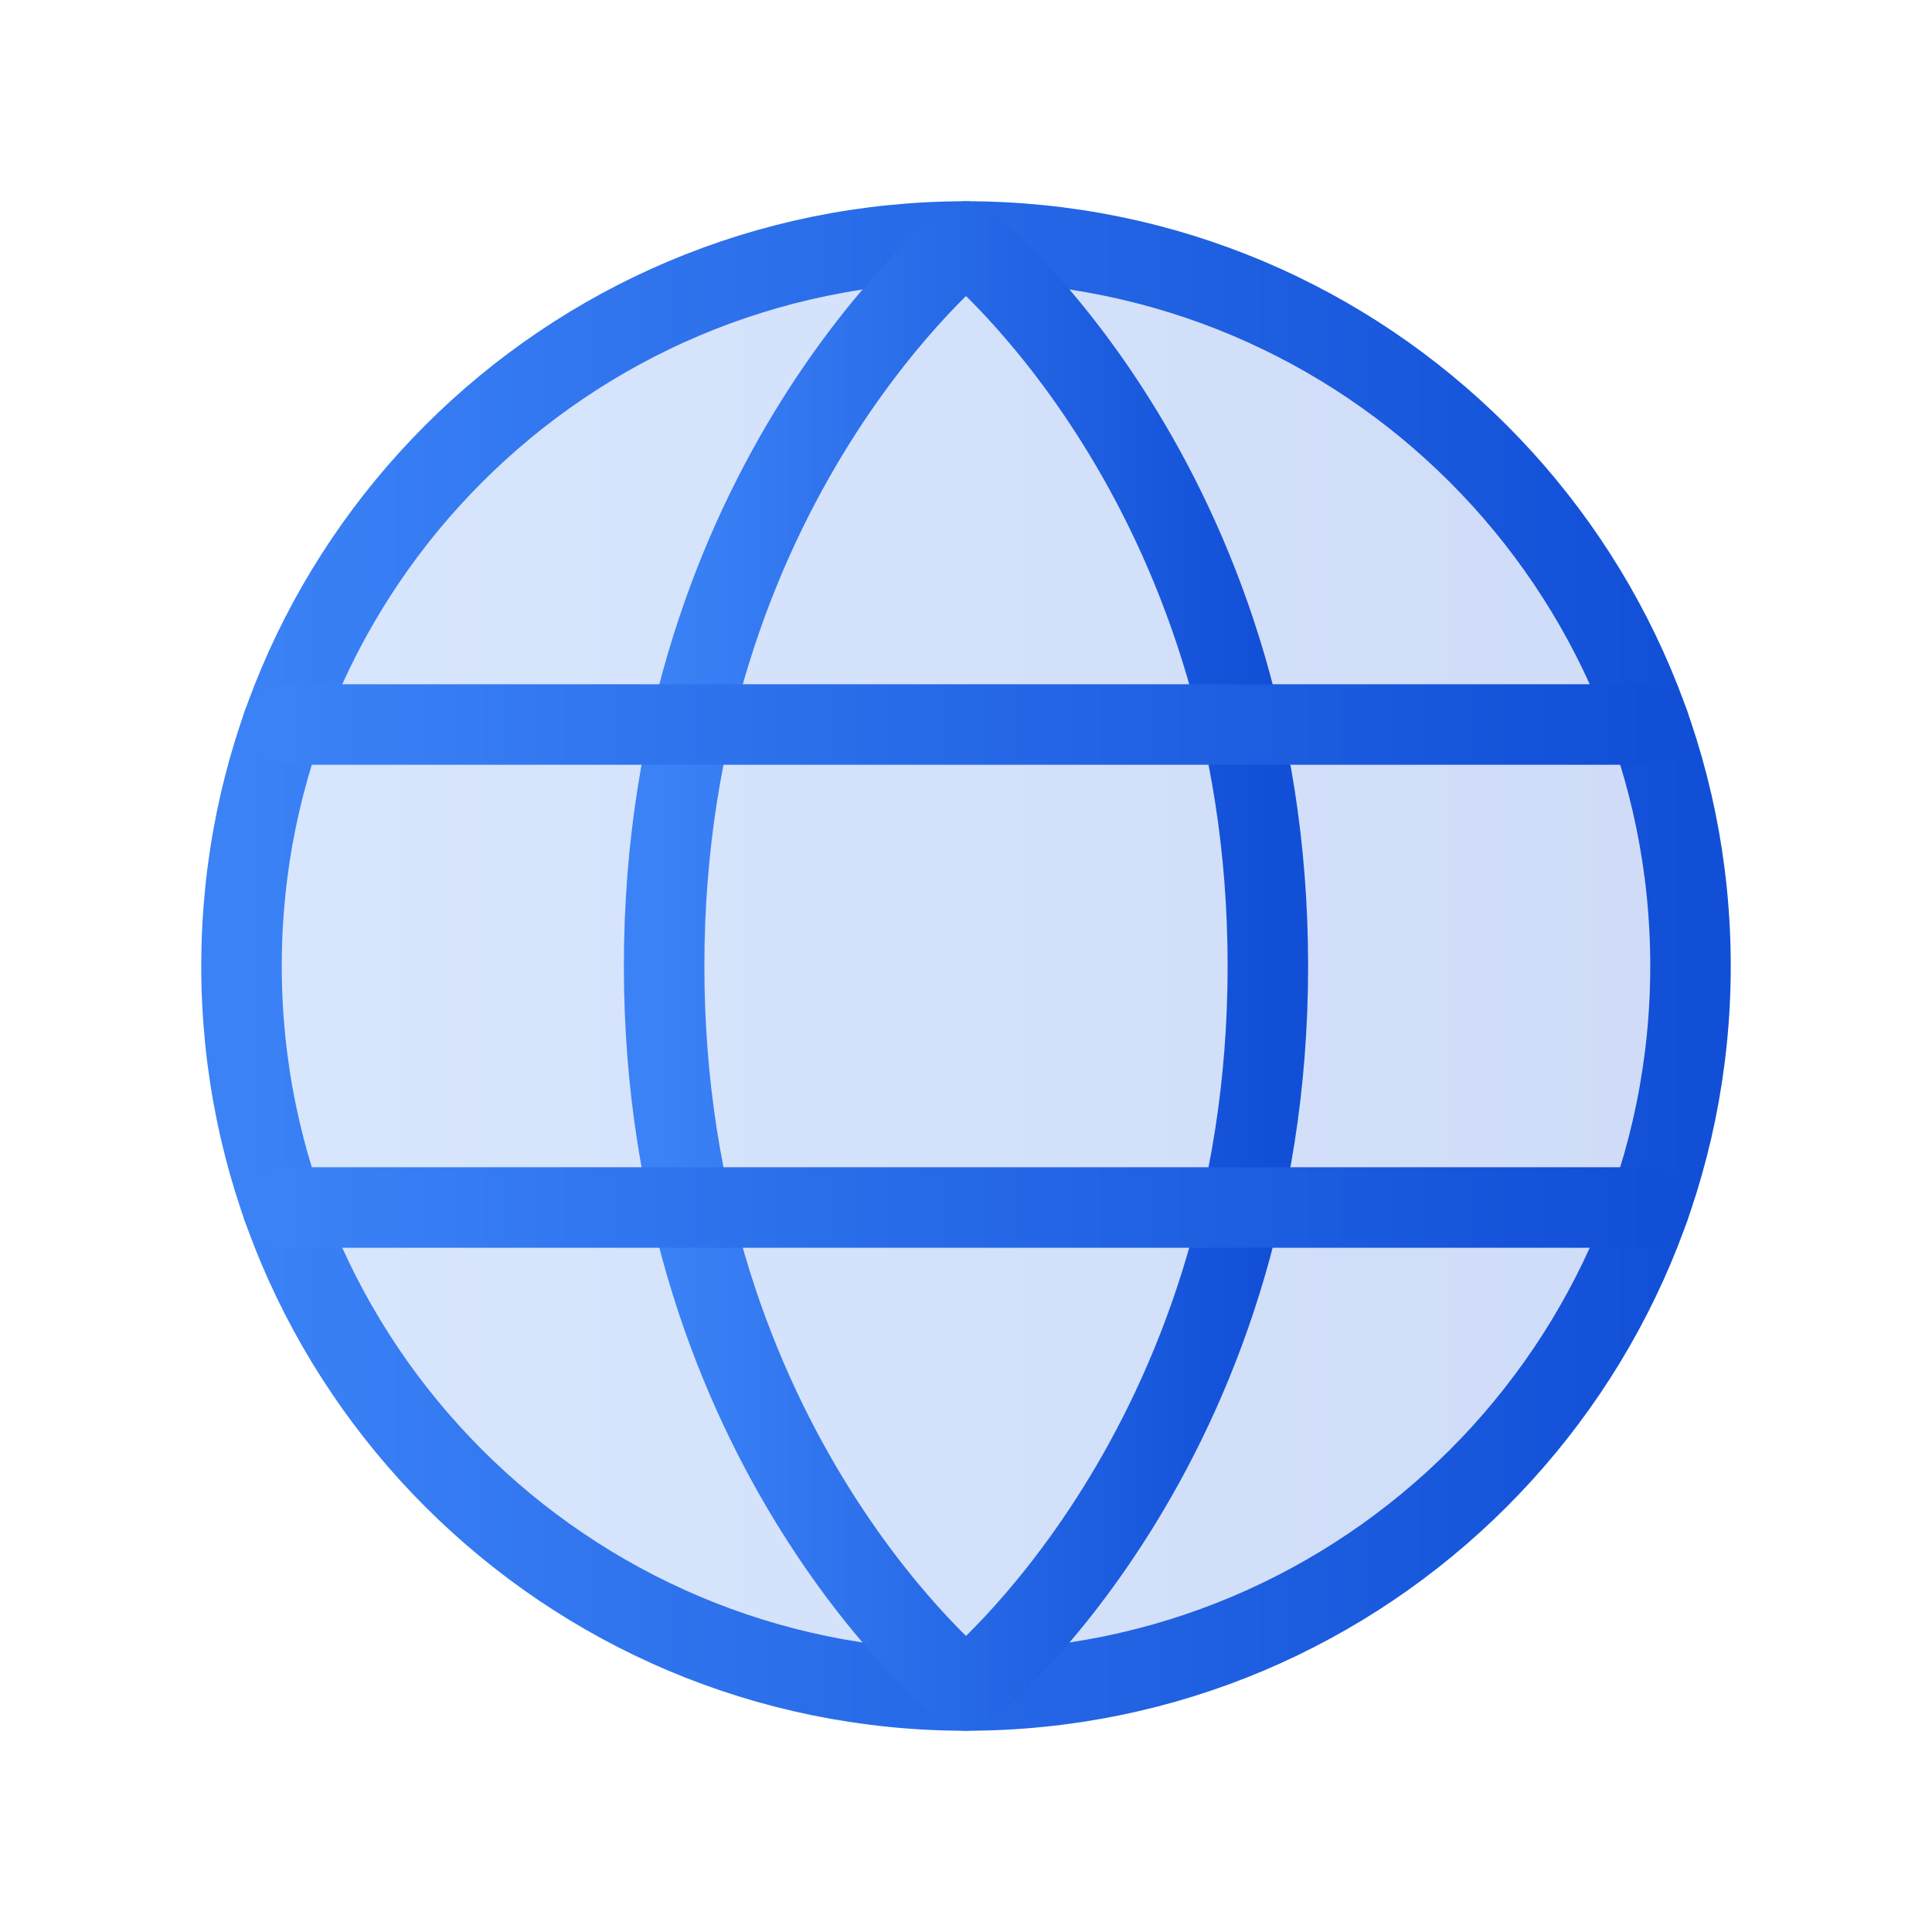 <svg width="48" height="48" viewBox="0 0 48 48" fill="none" xmlns="http://www.w3.org/2000/svg">
<g clip-path="url(#clip0_421_7176)">
<path opacity="0.2" d="M24 42C33.941 42 42 33.941 42 24C42 14.059 33.941 6 24 6C14.059 6 6 14.059 6 24C6 33.941 14.059 42 24 42Z" fill="url(#paint0_linear_421_7176)"/>
<path d="M24 42C33.941 42 42 33.941 42 24C42 14.059 33.941 6 24 6C14.059 6 6 14.059 6 24C6 33.941 14.059 42 24 42Z" stroke="url(#paint1_linear_421_7176)" stroke-width="2" stroke-linecap="round" stroke-linejoin="round"/>
<path d="M31.5 24C31.5 36 24 42 24 42C24 42 16.5 36 16.5 24C16.5 12 24 6 24 6C24 6 31.5 12 31.5 24Z" stroke="url(#paint2_linear_421_7176)" stroke-width="2" stroke-linecap="round" stroke-linejoin="round"/>
<path d="M7.023 18H40.976" stroke="url(#paint3_linear_421_7176)" stroke-width="2" stroke-linecap="round" stroke-linejoin="round"/>
<path d="M7.023 30H40.976" stroke="url(#paint4_linear_421_7176)" stroke-width="2" stroke-linecap="round" stroke-linejoin="round"/>
</g>
<defs>
<linearGradient id="paint0_linear_421_7176" x1="6" y1="24" x2="42" y2="24" gradientUnits="userSpaceOnUse">
<stop stop-color="#3B82F6"/>
<stop offset="1" stop-color="#114FD7"/>
</linearGradient>
<linearGradient id="paint1_linear_421_7176" x1="6" y1="24" x2="42" y2="24" gradientUnits="userSpaceOnUse">
<stop stop-color="#3B82F6"/>
<stop offset="1" stop-color="#114FD7"/>
</linearGradient>
<linearGradient id="paint2_linear_421_7176" x1="16.5" y1="24" x2="31.5" y2="24" gradientUnits="userSpaceOnUse">
<stop stop-color="#3B82F6"/>
<stop offset="1" stop-color="#114FD7"/>
</linearGradient>
<linearGradient id="paint3_linear_421_7176" x1="7.023" y1="18.5" x2="40.976" y2="18.5" gradientUnits="userSpaceOnUse">
<stop stop-color="#3B82F6"/>
<stop offset="1" stop-color="#114FD7"/>
</linearGradient>
<linearGradient id="paint4_linear_421_7176" x1="7.023" y1="30.5" x2="40.976" y2="30.5" gradientUnits="userSpaceOnUse">
<stop stop-color="#3B82F6"/>
<stop offset="1" stop-color="#114FD7"/>
</linearGradient>
<clipPath id="clip0_421_7176">
<rect width="48" height="48" fill="white"/>
</clipPath>
</defs>
</svg>
